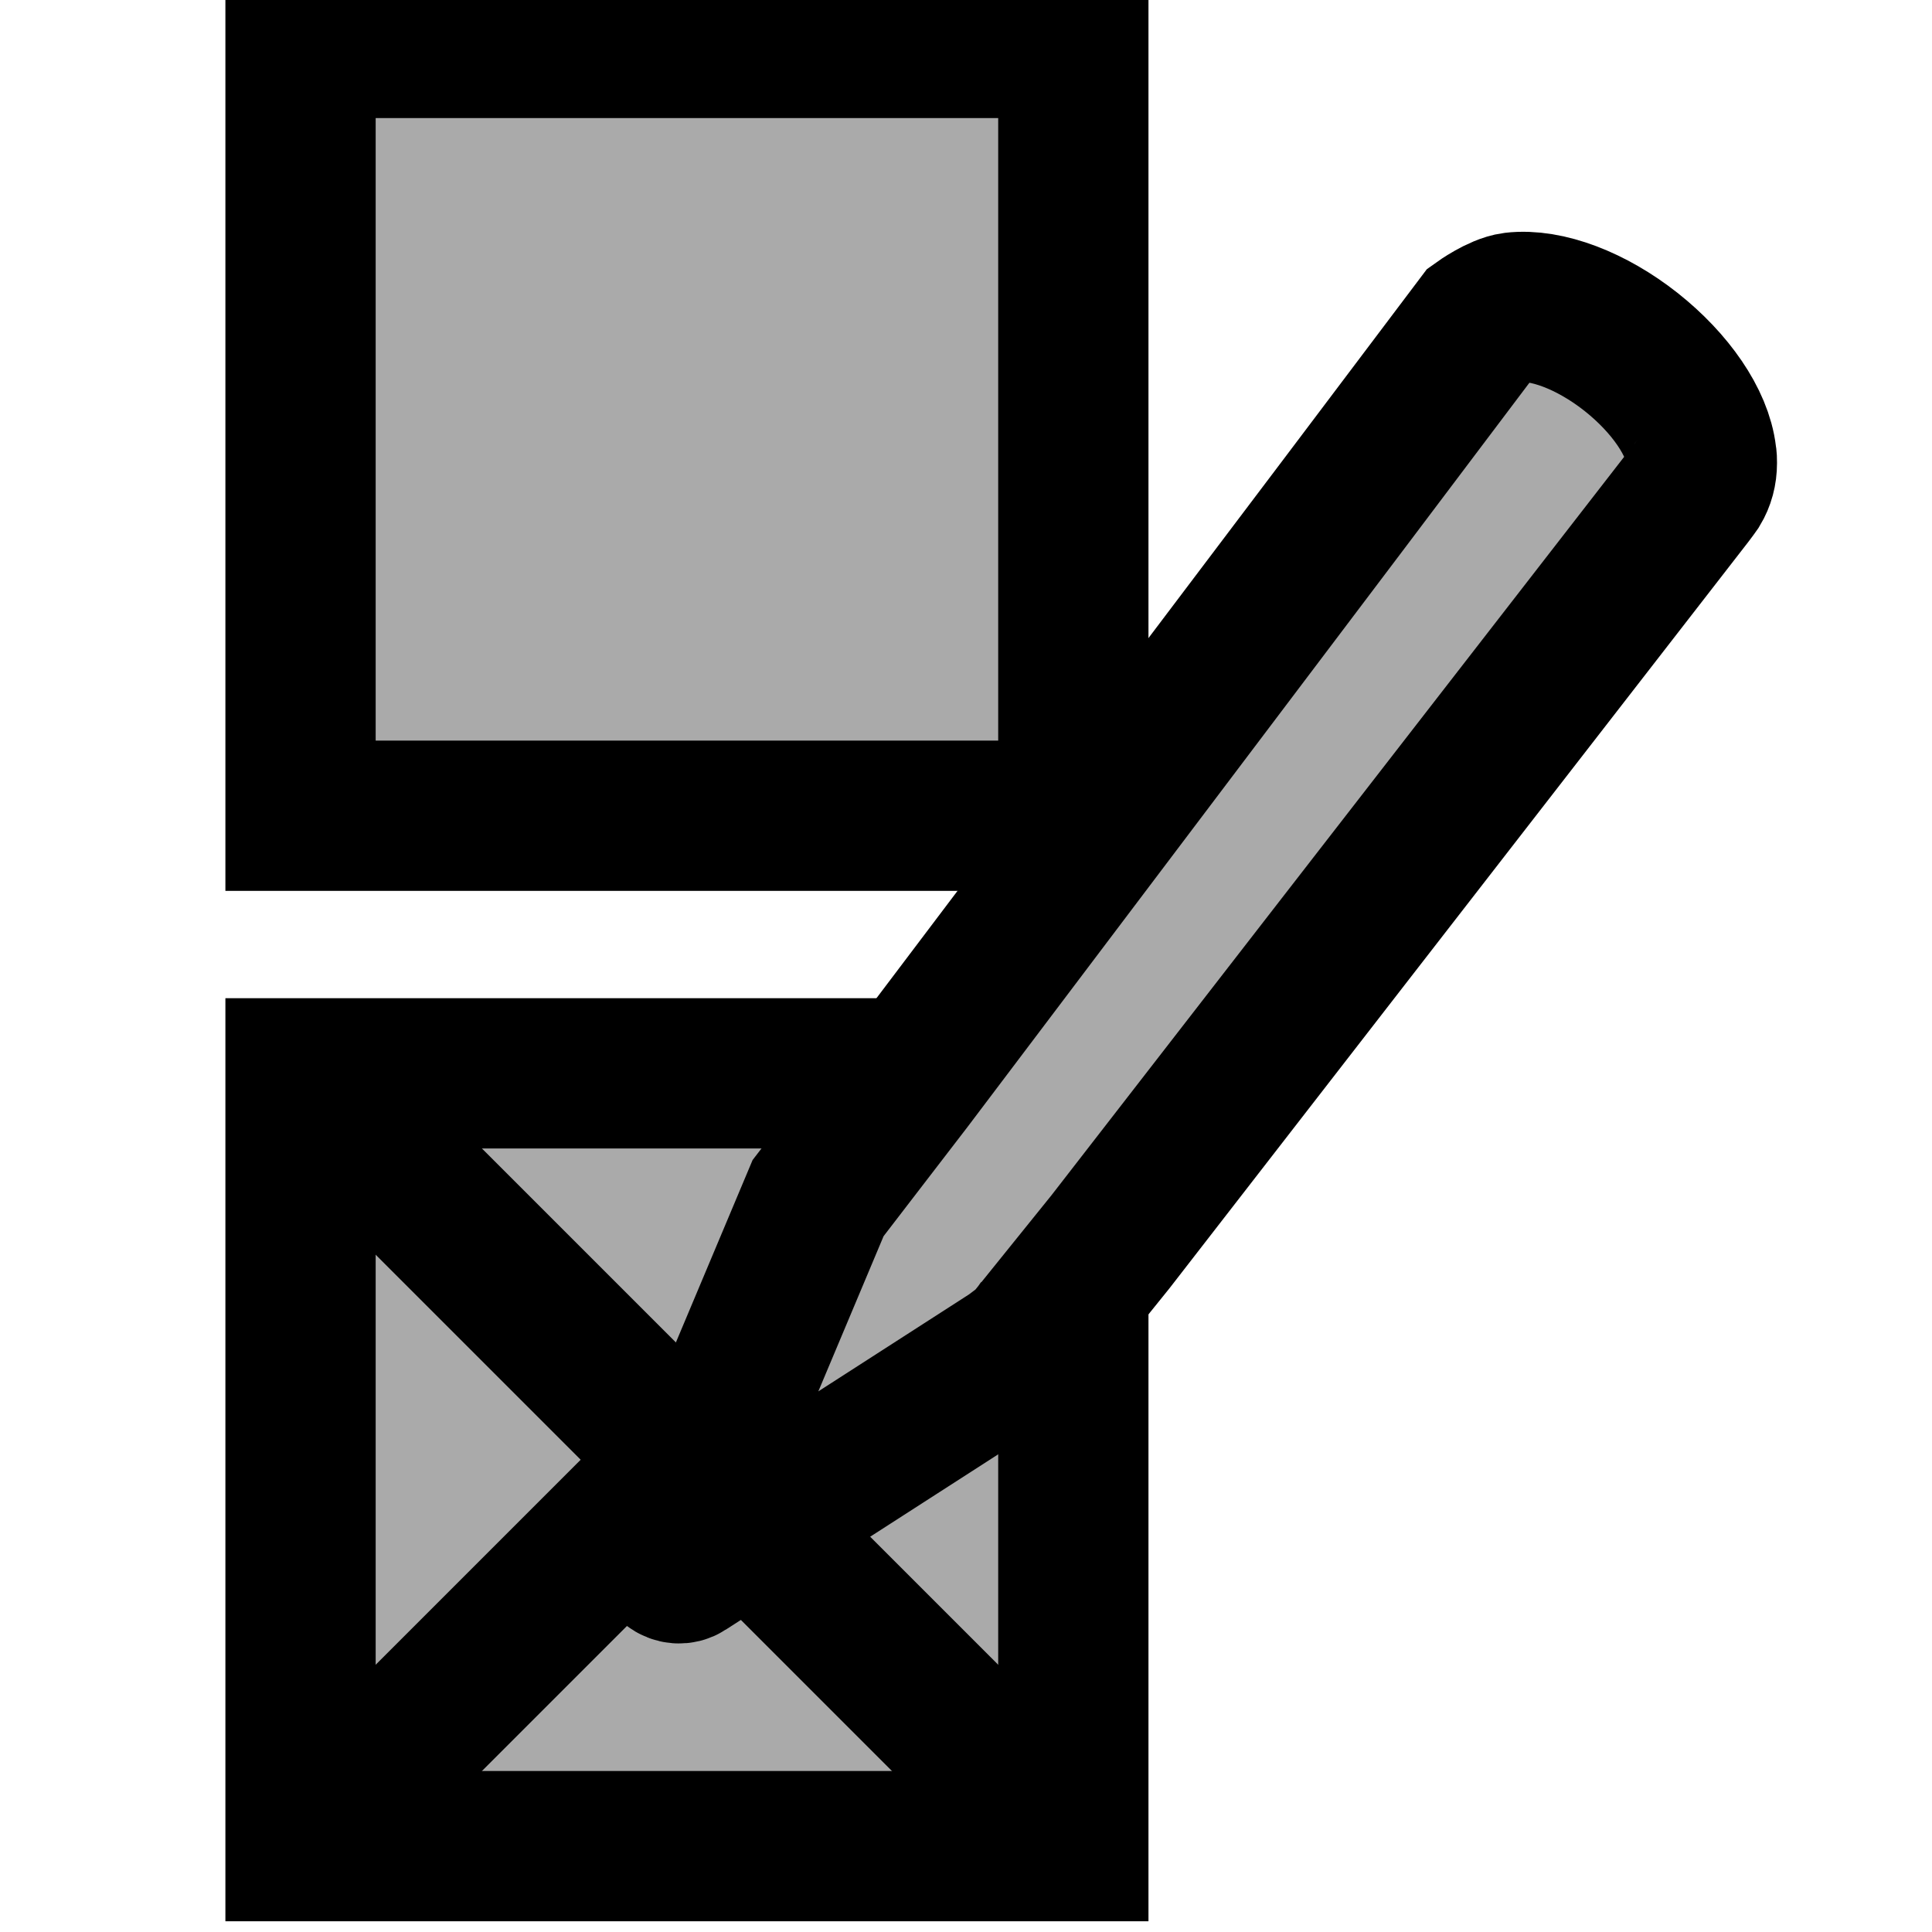 <?xml version="1.0" encoding="UTF-8" standalone="no"?>
<!DOCTYPE svg PUBLIC "-//W3C//DTD SVG 1.1//EN" "http://www.w3.org/Graphics/SVG/1.1/DTD/svg11.dtd">
<svg
   xmlns:dc="http://purl.org/dc/elements/1.1/"
   xmlns:cc="http://web.resource.org/cc/"
   xmlns:rdf="http://www.w3.org/1999/02/22-rdf-syntax-ns#"
   xmlns:svg="http://www.w3.org/2000/svg"
   xmlns="http://www.w3.org/2000/svg"
   xmlns:sodipodi="http://sodipodi.sourceforge.net/DTD/sodipodi-0.dtd"
   xmlns:inkscape="http://www.inkscape.org/namespaces/inkscape"
   version="1.1"
   id="Icon"
   width="45"
   height="45"
   viewBox="0 0 45 45"
   overflow="visible"
   enable-background="new 0 0 45 45"
   xml:space="preserve"
   sodipodi:version="0.32"
   inkscape:version="0.45"
   sodipodi:docname="new.svg"
   inkscape:output_extension="org.inkscape.output.svg.inkscape"
   sodipodi:docbase="/home/morgan/wwwf/projects/ksp/poll-activity/activity"
   sodipodi:modified="true"><defs
   id="defs84" /><sodipodi:namedview
   inkscape:window-height="480"
   inkscape:window-width="640"
   inkscape:pageshadow="2"
   inkscape:pageopacity="0.0"
   guidetolerance="10.0"
   gridtolerance="10.0"
   objecttolerance="10.0"
   borderopacity="1.0"
   bordercolor="#666666"
   pagecolor="#ffffff"
   id="base" />
<rect
   style="fill:#AAAAAA;stroke:#000000;stroke-width:3.5;"
   id="rect1"
   width="18"
   height="18"
   x="7"
   y="1" />
<rect
   style="fill:#AAAAAA;stroke:#000000;stroke-width:3.5;"
   id="rect2"
   width="18"
   height="18"
   x="7"
   y="25" />
<path d="M 7,25 L 25,43" style="stroke:#000000;stroke-width:3.5" />
<path d="M 25,25 L 7,43" style="stroke:#000000;stroke-width:3.5" />
<path
   id="Pencil"
   d="M 31.336,11.694 L 21.143,25.189 L 19.055,27.906 L 15.579,36.173 C 15.533,36.277 15.561,36.396 15.648,36.468 C 15.737,36.539 15.859,36.552 15.955,36.488 L 23.781,31.451 C 23.793,31.443 23.793,31.424 23.803,31.408 C 23.867,31.359 23.945,31.316 23.998,31.246 C 24.002,31.244 24.032,31.205 24.032,31.197 L 25.863,28.926 L 31.332,21.872 L 39.344,11.543 C 39.365,11.52 39.492,11.34 39.492,11.34 C 39.589,11.179 39.64,10.995 39.64,10.784 C 39.64,10.723 39.64,10.666 39.628,10.608 C 39.54,9.845 38.912,8.926 37.988,8.195 C 37.065,7.467 36.019,7.072 35.26,7.161 C 34.934,7.203 34.471,7.536 34.471,7.536 L 31.336,11.694 z "
   style="fill:#AAAAAA;stroke:#000000;stroke-width:3.5" />
</svg>
